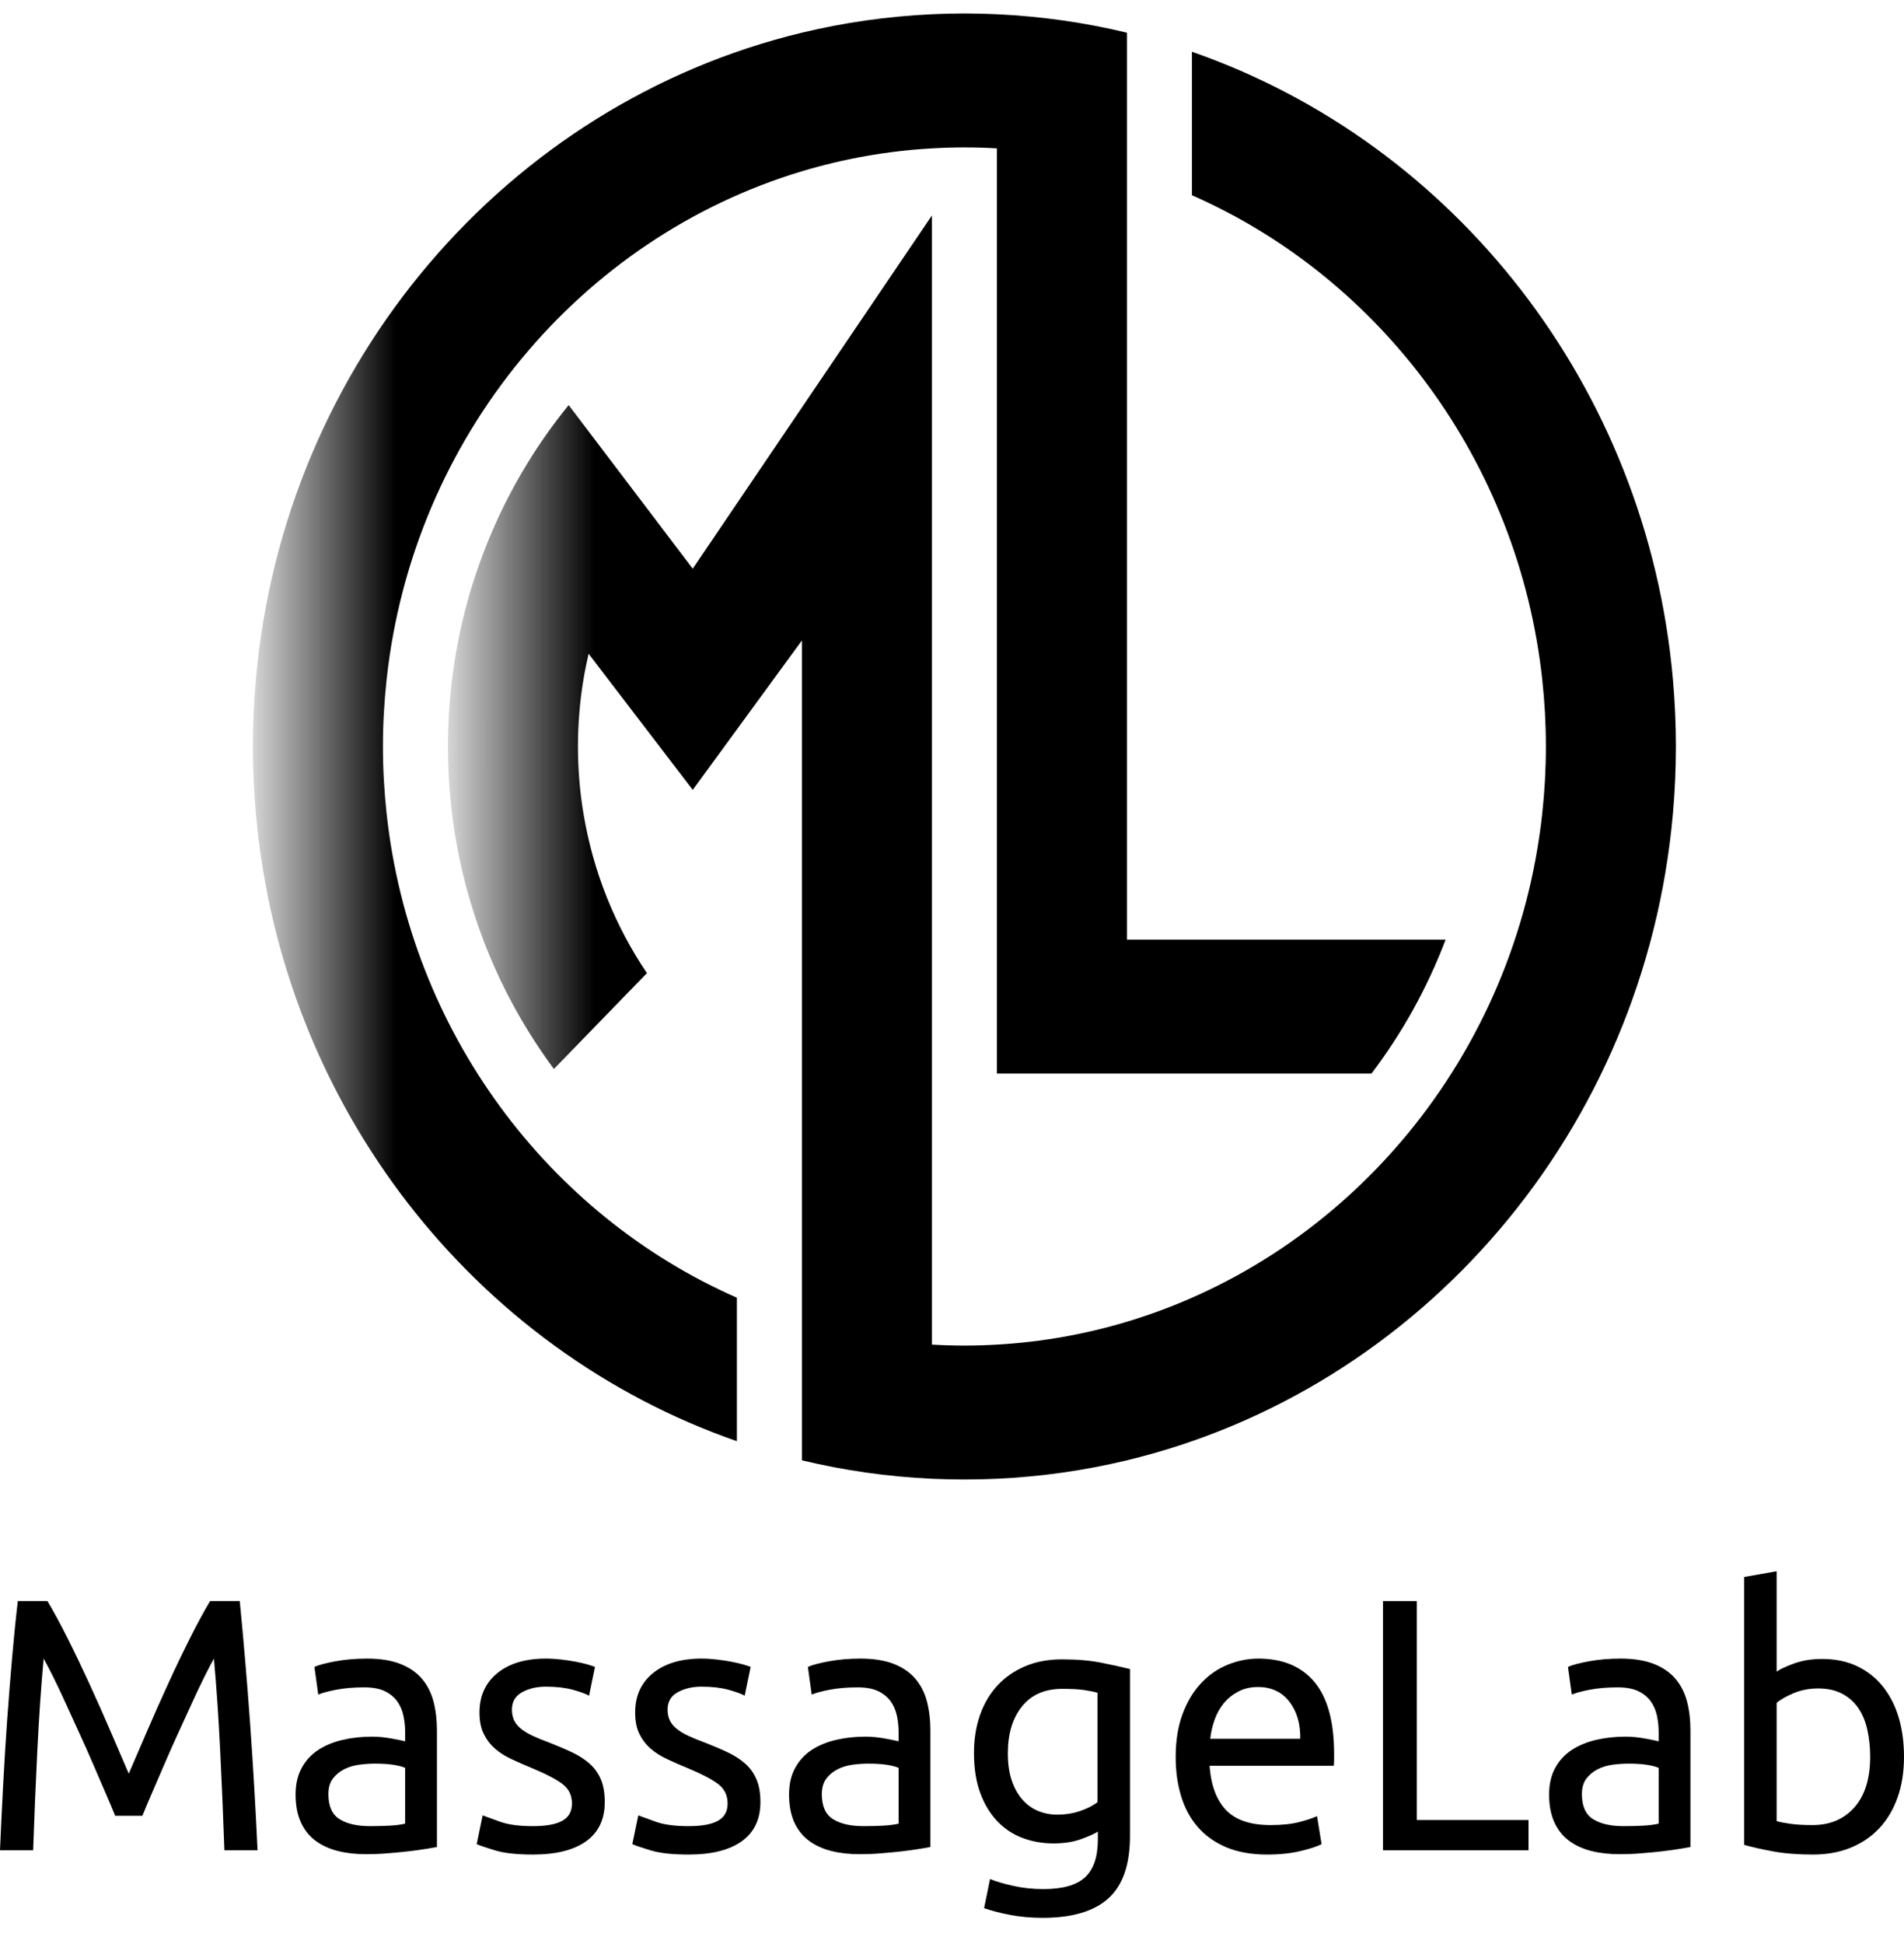 <svg width="48" height="49" viewBox="0 0 48 49" fill="none" xmlns="http://www.w3.org/2000/svg">
<path d="M24.326 0.339H24.313H24.3C24.03 0.339 23.761 0.347 23.494 0.359C22.371 0.411 21.275 0.569 20.216 0.824C12.8 2.609 7.154 9.133 6.451 17.127C6.402 17.683 6.376 18.246 6.376 18.815C6.376 19.385 6.402 19.947 6.451 20.504C7.102 27.898 11.98 34.033 18.577 36.325V32.709C13.817 30.616 10.342 26.002 9.746 20.504C9.686 19.949 9.654 19.386 9.654 18.815C9.654 18.245 9.686 17.682 9.746 17.127C10.409 11.016 14.627 5.995 20.216 4.317C21.265 4.002 22.362 3.804 23.494 3.74C23.765 3.724 24.038 3.716 24.313 3.716C24.588 3.716 24.861 3.724 25.132 3.74V27.059H34.575C35.348 26.04 35.981 24.905 36.445 23.682H28.41V0.824C27.351 0.569 26.255 0.411 25.132 0.359C24.865 0.347 24.596 0.339 24.326 0.339Z" fill="url(#paint0_linear_2_30)"/>
<path d="M30.049 4.921C34.809 7.014 38.283 11.629 38.88 17.127C38.94 17.682 38.972 18.245 38.972 18.815C38.972 19.386 38.94 19.949 38.88 20.504C38.217 26.615 33.998 31.636 28.41 33.314C27.361 33.629 26.264 33.827 25.132 33.891C24.861 33.907 24.588 33.915 24.313 33.915C24.038 33.915 23.765 33.907 23.494 33.891V5.431L17.464 14.334L14.336 10.21C13.57 11.15 12.927 12.2 12.433 13.333C11.915 14.517 11.559 15.792 11.396 17.127C11.328 17.68 11.293 18.244 11.293 18.815C11.293 19.387 11.328 19.951 11.396 20.504C11.69 22.904 12.603 25.109 13.964 26.943L16.309 24.528C15.511 23.345 14.953 21.979 14.709 20.504C14.618 19.955 14.57 19.391 14.57 18.815C14.57 18.24 14.618 17.676 14.709 17.127C14.745 16.908 14.789 16.692 14.839 16.478L17.464 19.909L20.216 16.143V36.807C21.275 37.062 22.371 37.22 23.494 37.272C23.765 37.284 24.038 37.291 24.313 37.291C24.588 37.291 24.861 37.284 25.132 37.272C26.255 37.22 27.351 37.062 28.41 36.807C35.826 35.022 41.471 28.498 42.175 20.504C42.223 19.948 42.25 19.385 42.25 18.815C42.25 18.246 42.223 17.683 42.175 17.127C41.524 9.733 36.646 3.598 30.049 1.305V4.921Z" fill="url(#paint1_linear_2_30)"/>
<path fill-rule="evenodd" clip-rule="evenodd" d="M2.903 45.766C2.845 45.621 2.767 45.436 2.67 45.213C2.573 44.989 2.469 44.748 2.358 44.488C2.246 44.228 2.128 43.961 2.001 43.686C1.875 43.411 1.757 43.151 1.645 42.906C1.534 42.662 1.43 42.443 1.333 42.249C1.236 42.056 1.158 41.908 1.1 41.805C1.035 42.518 0.982 43.29 0.941 44.121C0.9 44.952 0.865 45.79 0.836 46.636H0C0.023 46.092 0.05 45.544 0.079 44.991C0.108 44.438 0.142 43.894 0.18 43.359C0.218 42.825 0.26 42.304 0.304 41.796C0.348 41.289 0.396 40.809 0.449 40.355H1.196C1.355 40.621 1.525 40.935 1.707 41.298C1.889 41.66 2.07 42.039 2.252 42.435C2.434 42.831 2.61 43.227 2.78 43.622C2.95 44.018 3.106 44.379 3.246 44.705C3.387 44.379 3.543 44.018 3.713 43.622C3.883 43.227 4.059 42.831 4.241 42.435C4.422 42.039 4.604 41.66 4.786 41.298C4.968 40.935 5.138 40.621 5.296 40.355H6.044C6.243 42.379 6.393 44.473 6.493 46.636H5.657C5.628 45.79 5.592 44.952 5.551 44.121C5.51 43.29 5.458 42.518 5.393 41.805C5.334 41.908 5.257 42.056 5.16 42.249C5.063 42.443 4.959 42.662 4.848 42.906C4.736 43.151 4.617 43.411 4.491 43.686C4.365 43.961 4.246 44.228 4.135 44.488C4.024 44.748 3.919 44.989 3.823 45.213C3.726 45.436 3.648 45.621 3.59 45.766H2.903Z" fill="black"/>
<path fill-rule="evenodd" clip-rule="evenodd" d="M9.326 46.028C9.519 46.028 9.691 46.024 9.84 46.015C9.99 46.006 10.114 45.989 10.214 45.965V44.56C10.155 44.53 10.06 44.505 9.928 44.483C9.796 44.462 9.636 44.452 9.449 44.452C9.326 44.452 9.195 44.461 9.057 44.479C8.919 44.497 8.793 44.535 8.679 44.592C8.565 44.65 8.469 44.728 8.393 44.828C8.317 44.927 8.279 45.059 8.279 45.222C8.279 45.524 8.372 45.734 8.56 45.852C8.748 45.969 9.003 46.028 9.326 46.028ZM9.255 41.805C9.584 41.805 9.861 41.849 10.086 41.937C10.312 42.024 10.494 42.148 10.632 42.308C10.77 42.468 10.868 42.659 10.927 42.879C10.985 43.1 11.015 43.343 11.015 43.609V46.554C10.944 46.566 10.846 46.583 10.72 46.604C10.594 46.625 10.452 46.645 10.293 46.663C10.135 46.681 9.963 46.697 9.779 46.712C9.594 46.728 9.41 46.735 9.229 46.735C8.971 46.735 8.733 46.708 8.516 46.654C8.299 46.599 8.111 46.513 7.953 46.395C7.795 46.278 7.672 46.122 7.584 45.929C7.496 45.735 7.452 45.503 7.452 45.231C7.452 44.971 7.503 44.748 7.606 44.56C7.708 44.373 7.848 44.222 8.023 44.107C8.199 43.992 8.405 43.908 8.639 43.853C8.874 43.799 9.12 43.772 9.378 43.772C9.46 43.772 9.545 43.776 9.633 43.785C9.721 43.795 9.805 43.807 9.884 43.822C9.963 43.837 10.032 43.85 10.091 43.862C10.149 43.875 10.191 43.884 10.214 43.89V43.654C10.214 43.515 10.199 43.378 10.17 43.242C10.141 43.106 10.088 42.985 10.012 42.879C9.935 42.774 9.831 42.689 9.699 42.625C9.568 42.562 9.396 42.53 9.185 42.53C8.915 42.53 8.679 42.55 8.477 42.589C8.274 42.629 8.123 42.669 8.023 42.712L7.927 42.014C8.032 41.965 8.208 41.919 8.455 41.873C8.701 41.828 8.968 41.805 9.255 41.805Z" fill="black"/>
<path fill-rule="evenodd" clip-rule="evenodd" d="M13.434 46.028C13.768 46.028 14.016 45.983 14.177 45.892C14.339 45.802 14.419 45.657 14.419 45.457C14.419 45.252 14.34 45.089 14.182 44.968C14.024 44.847 13.762 44.711 13.399 44.56C13.223 44.488 13.054 44.414 12.893 44.338C12.732 44.263 12.592 44.174 12.475 44.071C12.358 43.968 12.264 43.844 12.194 43.699C12.123 43.554 12.088 43.376 12.088 43.165C12.088 42.748 12.238 42.417 12.537 42.172C12.836 41.928 13.243 41.805 13.759 41.805C13.888 41.805 14.018 41.813 14.147 41.828C14.275 41.843 14.396 41.861 14.507 41.882C14.619 41.904 14.717 41.926 14.802 41.95C14.887 41.974 14.953 41.996 15 42.014L14.851 42.739C14.762 42.691 14.625 42.641 14.437 42.589C14.249 42.538 14.024 42.512 13.759 42.512C13.531 42.512 13.331 42.559 13.161 42.653C12.991 42.746 12.906 42.893 12.906 43.092C12.906 43.195 12.925 43.286 12.963 43.364C13.001 43.443 13.06 43.514 13.139 43.577C13.219 43.641 13.317 43.699 13.434 43.754C13.551 43.808 13.692 43.866 13.856 43.926C14.073 44.011 14.267 44.093 14.437 44.175C14.607 44.257 14.752 44.352 14.873 44.461C14.993 44.569 15.085 44.701 15.15 44.855C15.214 45.009 15.246 45.198 15.246 45.421C15.246 45.856 15.089 46.185 14.776 46.409C14.462 46.633 14.015 46.744 13.434 46.744C13.029 46.744 12.713 46.709 12.484 46.64C12.255 46.571 12.1 46.518 12.018 46.481L12.167 45.757C12.261 45.793 12.41 45.847 12.616 45.92C12.821 45.992 13.094 46.028 13.434 46.028Z" fill="black"/>
<path fill-rule="evenodd" clip-rule="evenodd" d="M17.358 46.028C17.692 46.028 17.94 45.983 18.101 45.892C18.262 45.802 18.343 45.657 18.343 45.457C18.343 45.252 18.264 45.089 18.106 44.968C17.947 44.847 17.686 44.711 17.323 44.56C17.147 44.488 16.978 44.414 16.817 44.338C16.655 44.263 16.516 44.174 16.399 44.071C16.281 43.968 16.188 43.844 16.117 43.699C16.047 43.554 16.012 43.376 16.012 43.165C16.012 42.748 16.161 42.417 16.46 42.172C16.76 41.928 17.167 41.805 17.683 41.805C17.812 41.805 17.941 41.813 18.07 41.828C18.199 41.843 18.32 41.861 18.431 41.882C18.543 41.904 18.641 41.926 18.726 41.95C18.811 41.974 18.877 41.996 18.924 42.014L18.774 42.739C18.686 42.691 18.548 42.641 18.361 42.589C18.173 42.538 17.947 42.512 17.683 42.512C17.455 42.512 17.255 42.559 17.085 42.653C16.915 42.746 16.83 42.893 16.83 43.092C16.83 43.195 16.849 43.286 16.887 43.364C16.925 43.443 16.984 43.514 17.063 43.577C17.142 43.641 17.24 43.699 17.358 43.754C17.475 43.808 17.616 43.866 17.78 43.926C17.997 44.011 18.191 44.093 18.361 44.175C18.531 44.257 18.676 44.352 18.796 44.461C18.916 44.569 19.009 44.701 19.073 44.855C19.138 45.009 19.17 45.198 19.17 45.421C19.17 45.856 19.013 46.185 18.699 46.409C18.386 46.633 17.939 46.744 17.358 46.744C16.953 46.744 16.636 46.709 16.408 46.64C16.179 46.571 16.023 46.518 15.941 46.481L16.091 45.757C16.185 45.793 16.334 45.847 16.54 45.92C16.745 45.992 17.018 46.028 17.358 46.028Z" fill="black"/>
<path fill-rule="evenodd" clip-rule="evenodd" d="M21.765 46.028C21.959 46.028 22.131 46.024 22.28 46.015C22.43 46.006 22.554 45.989 22.654 45.965V44.56C22.595 44.53 22.5 44.505 22.368 44.483C22.236 44.462 22.076 44.452 21.889 44.452C21.765 44.452 21.635 44.461 21.497 44.479C21.359 44.497 21.233 44.535 21.119 44.592C21.005 44.65 20.909 44.728 20.833 44.828C20.757 44.927 20.718 45.059 20.718 45.222C20.718 45.524 20.812 45.734 21 45.852C21.188 45.969 21.443 46.028 21.765 46.028ZM21.695 41.805C22.023 41.805 22.301 41.849 22.527 41.937C22.752 42.024 22.934 42.148 23.072 42.308C23.21 42.468 23.308 42.659 23.367 42.879C23.425 43.1 23.455 43.343 23.455 43.609V46.554C23.384 46.566 23.286 46.583 23.16 46.604C23.034 46.625 22.892 46.645 22.733 46.663C22.575 46.681 22.403 46.697 22.219 46.712C22.034 46.728 21.85 46.735 21.669 46.735C21.411 46.735 21.173 46.708 20.956 46.654C20.739 46.599 20.552 46.513 20.393 46.395C20.235 46.278 20.111 46.122 20.023 45.929C19.936 45.735 19.892 45.503 19.892 45.231C19.892 44.971 19.943 44.748 20.046 44.56C20.148 44.373 20.287 44.222 20.463 44.107C20.639 43.992 20.845 43.908 21.079 43.853C21.314 43.799 21.56 43.772 21.818 43.772C21.9 43.772 21.985 43.776 22.073 43.785C22.161 43.795 22.245 43.807 22.324 43.822C22.403 43.837 22.472 43.85 22.531 43.862C22.59 43.875 22.631 43.884 22.654 43.89V43.654C22.654 43.515 22.639 43.378 22.61 43.242C22.581 43.106 22.528 42.985 22.452 42.879C22.375 42.774 22.271 42.689 22.139 42.625C22.007 42.562 21.836 42.53 21.625 42.53C21.355 42.53 21.119 42.55 20.916 42.589C20.714 42.629 20.563 42.669 20.463 42.712L20.367 42.014C20.472 41.965 20.648 41.919 20.895 41.873C21.141 41.828 21.408 41.805 21.695 41.805Z" fill="black"/>
<path fill-rule="evenodd" clip-rule="evenodd" d="M27.669 42.666C27.587 42.642 27.477 42.62 27.339 42.598C27.201 42.577 27.015 42.567 26.78 42.567C26.34 42.567 26.002 42.715 25.764 43.011C25.526 43.307 25.408 43.699 25.408 44.189C25.408 44.461 25.441 44.693 25.509 44.886C25.576 45.08 25.667 45.24 25.782 45.367C25.896 45.494 26.028 45.587 26.177 45.648C26.327 45.708 26.481 45.738 26.639 45.738C26.856 45.738 27.056 45.707 27.238 45.643C27.419 45.58 27.563 45.506 27.669 45.421V42.666ZM27.677 46.164C27.607 46.213 27.471 46.275 27.268 46.35C27.066 46.426 26.83 46.463 26.56 46.463C26.284 46.463 26.025 46.418 25.782 46.327C25.538 46.237 25.325 46.096 25.144 45.906C24.962 45.716 24.818 45.479 24.713 45.195C24.607 44.911 24.554 44.572 24.554 44.18C24.554 43.835 24.604 43.52 24.704 43.233C24.803 42.946 24.949 42.698 25.139 42.49C25.33 42.281 25.563 42.118 25.839 42C26.114 41.882 26.425 41.824 26.771 41.824C27.152 41.824 27.485 41.852 27.77 41.91C28.054 41.967 28.293 42.02 28.487 42.068V46.273C28.487 46.998 28.305 47.523 27.941 47.85C27.578 48.176 27.026 48.339 26.287 48.339C26 48.339 25.729 48.315 25.474 48.267C25.219 48.218 24.997 48.161 24.809 48.095L24.959 47.361C25.123 47.427 25.324 47.486 25.562 47.537C25.799 47.589 26.047 47.614 26.305 47.614C26.792 47.614 27.142 47.515 27.356 47.315C27.57 47.116 27.677 46.799 27.677 46.364V46.164Z" fill="black"/>
<path fill-rule="evenodd" clip-rule="evenodd" d="M32.78 43.826C32.786 43.446 32.694 43.133 32.503 42.888C32.312 42.644 32.05 42.521 31.716 42.521C31.528 42.521 31.362 42.559 31.218 42.635C31.075 42.71 30.953 42.808 30.853 42.929C30.754 43.05 30.676 43.189 30.62 43.346C30.564 43.503 30.528 43.663 30.51 43.826H32.78ZM29.639 44.288C29.639 43.871 29.698 43.508 29.815 43.196C29.932 42.885 30.088 42.627 30.282 42.422C30.475 42.216 30.698 42.062 30.95 41.959C31.202 41.857 31.46 41.805 31.724 41.805C32.34 41.805 32.812 42.003 33.141 42.399C33.469 42.795 33.633 43.397 33.633 44.207V44.347C33.633 44.405 33.63 44.458 33.625 44.506H30.493C30.528 44.995 30.666 45.367 30.906 45.62C31.147 45.874 31.522 46.001 32.032 46.001C32.32 46.001 32.561 45.975 32.758 45.924C32.955 45.873 33.103 45.823 33.202 45.775L33.317 46.481C33.217 46.536 33.042 46.593 32.793 46.654C32.544 46.714 32.261 46.744 31.944 46.744C31.545 46.744 31.201 46.682 30.911 46.559C30.62 46.435 30.381 46.264 30.194 46.047C30.006 45.829 29.866 45.571 29.776 45.272C29.685 44.972 29.639 44.645 29.639 44.288Z" fill="black"/>
<path fill-rule="evenodd" clip-rule="evenodd" d="M38.534 45.874V46.636H34.865V40.355H35.718V45.874H38.534Z" fill="black"/>
<path fill-rule="evenodd" clip-rule="evenodd" d="M40.927 46.028C41.12 46.028 41.292 46.024 41.441 46.015C41.591 46.006 41.715 45.989 41.815 45.965V44.56C41.757 44.53 41.661 44.505 41.529 44.483C41.397 44.462 41.237 44.452 41.05 44.452C40.927 44.452 40.796 44.461 40.658 44.479C40.52 44.497 40.394 44.535 40.28 44.592C40.166 44.65 40.07 44.728 39.994 44.828C39.918 44.927 39.88 45.059 39.88 45.222C39.88 45.524 39.974 45.734 40.161 45.852C40.349 45.969 40.604 46.028 40.927 46.028ZM40.856 41.805C41.185 41.805 41.462 41.849 41.688 41.937C41.913 42.024 42.095 42.148 42.233 42.308C42.371 42.468 42.469 42.659 42.528 42.879C42.586 43.1 42.616 43.343 42.616 43.609V46.554C42.545 46.566 42.447 46.583 42.321 46.604C42.195 46.625 42.053 46.645 41.894 46.663C41.736 46.681 41.565 46.697 41.38 46.712C41.195 46.728 41.012 46.735 40.83 46.735C40.572 46.735 40.334 46.708 40.117 46.654C39.9 46.599 39.713 46.513 39.554 46.395C39.396 46.278 39.273 46.122 39.185 45.929C39.097 45.735 39.053 45.503 39.053 45.231C39.053 44.971 39.104 44.748 39.207 44.56C39.309 44.373 39.449 44.222 39.625 44.107C39.801 43.992 40.006 43.908 40.24 43.853C40.475 43.799 40.721 43.772 40.98 43.772C41.062 43.772 41.147 43.776 41.235 43.785C41.323 43.795 41.406 43.807 41.485 43.822C41.565 43.837 41.633 43.85 41.692 43.862C41.751 43.875 41.792 43.884 41.815 43.89V43.654C41.815 43.515 41.8 43.378 41.771 43.242C41.742 43.106 41.689 42.985 41.613 42.879C41.537 42.774 41.433 42.689 41.301 42.625C41.169 42.562 40.997 42.53 40.786 42.53C40.516 42.53 40.28 42.55 40.078 42.589C39.875 42.629 39.724 42.669 39.625 42.712L39.528 42.014C39.633 41.965 39.809 41.919 40.056 41.873C40.302 41.828 40.569 41.805 40.856 41.805Z" fill="black"/>
<path fill-rule="evenodd" clip-rule="evenodd" d="M44.789 45.901C44.871 45.926 44.987 45.948 45.136 45.969C45.286 45.991 45.472 46.001 45.695 46.001C46.135 46.001 46.487 45.852 46.751 45.553C47.015 45.253 47.147 44.829 47.147 44.279C47.147 44.038 47.123 43.811 47.076 43.6C47.029 43.388 46.953 43.206 46.847 43.051C46.742 42.897 46.606 42.776 46.438 42.689C46.271 42.601 46.07 42.557 45.836 42.557C45.613 42.557 45.407 42.597 45.22 42.675C45.032 42.754 44.889 42.836 44.789 42.92V45.901ZM44.789 42.132C44.889 42.065 45.04 41.996 45.242 41.923C45.444 41.851 45.677 41.814 45.941 41.814C46.27 41.814 46.562 41.875 46.817 41.996C47.072 42.117 47.287 42.286 47.463 42.503C47.639 42.721 47.773 42.98 47.864 43.282C47.955 43.585 48 43.917 48 44.279C48 44.66 47.946 45.003 47.837 45.308C47.729 45.613 47.575 45.871 47.375 46.083C47.176 46.294 46.935 46.457 46.654 46.572C46.372 46.687 46.056 46.744 45.704 46.744C45.322 46.744 44.985 46.717 44.692 46.663C44.399 46.608 44.158 46.554 43.971 46.5V39.748L44.789 39.603V42.132Z" fill="black"/>
<defs>
<linearGradient id="paint0_linear_2_30" x1="6.376" y1="0.339" x2="36.445" y2="0.339" gradientUnits="userSpaceOnUse">
<stop stop-color="#D6D6D6"/>
<stop offset="0.12" stop-color="black"/>
<stop offset="1" stop-color="black"/>
</linearGradient>
<linearGradient id="paint1_linear_2_30" x1="11.293" y1="1.305" x2="42.25" y2="1.305" gradientUnits="userSpaceOnUse">
<stop stop-color="#D6D6D6"/>
<stop offset="0.12" stop-color="black"/>
<stop offset="1" stop-color="black"/>
</linearGradient>
</defs>
</svg>